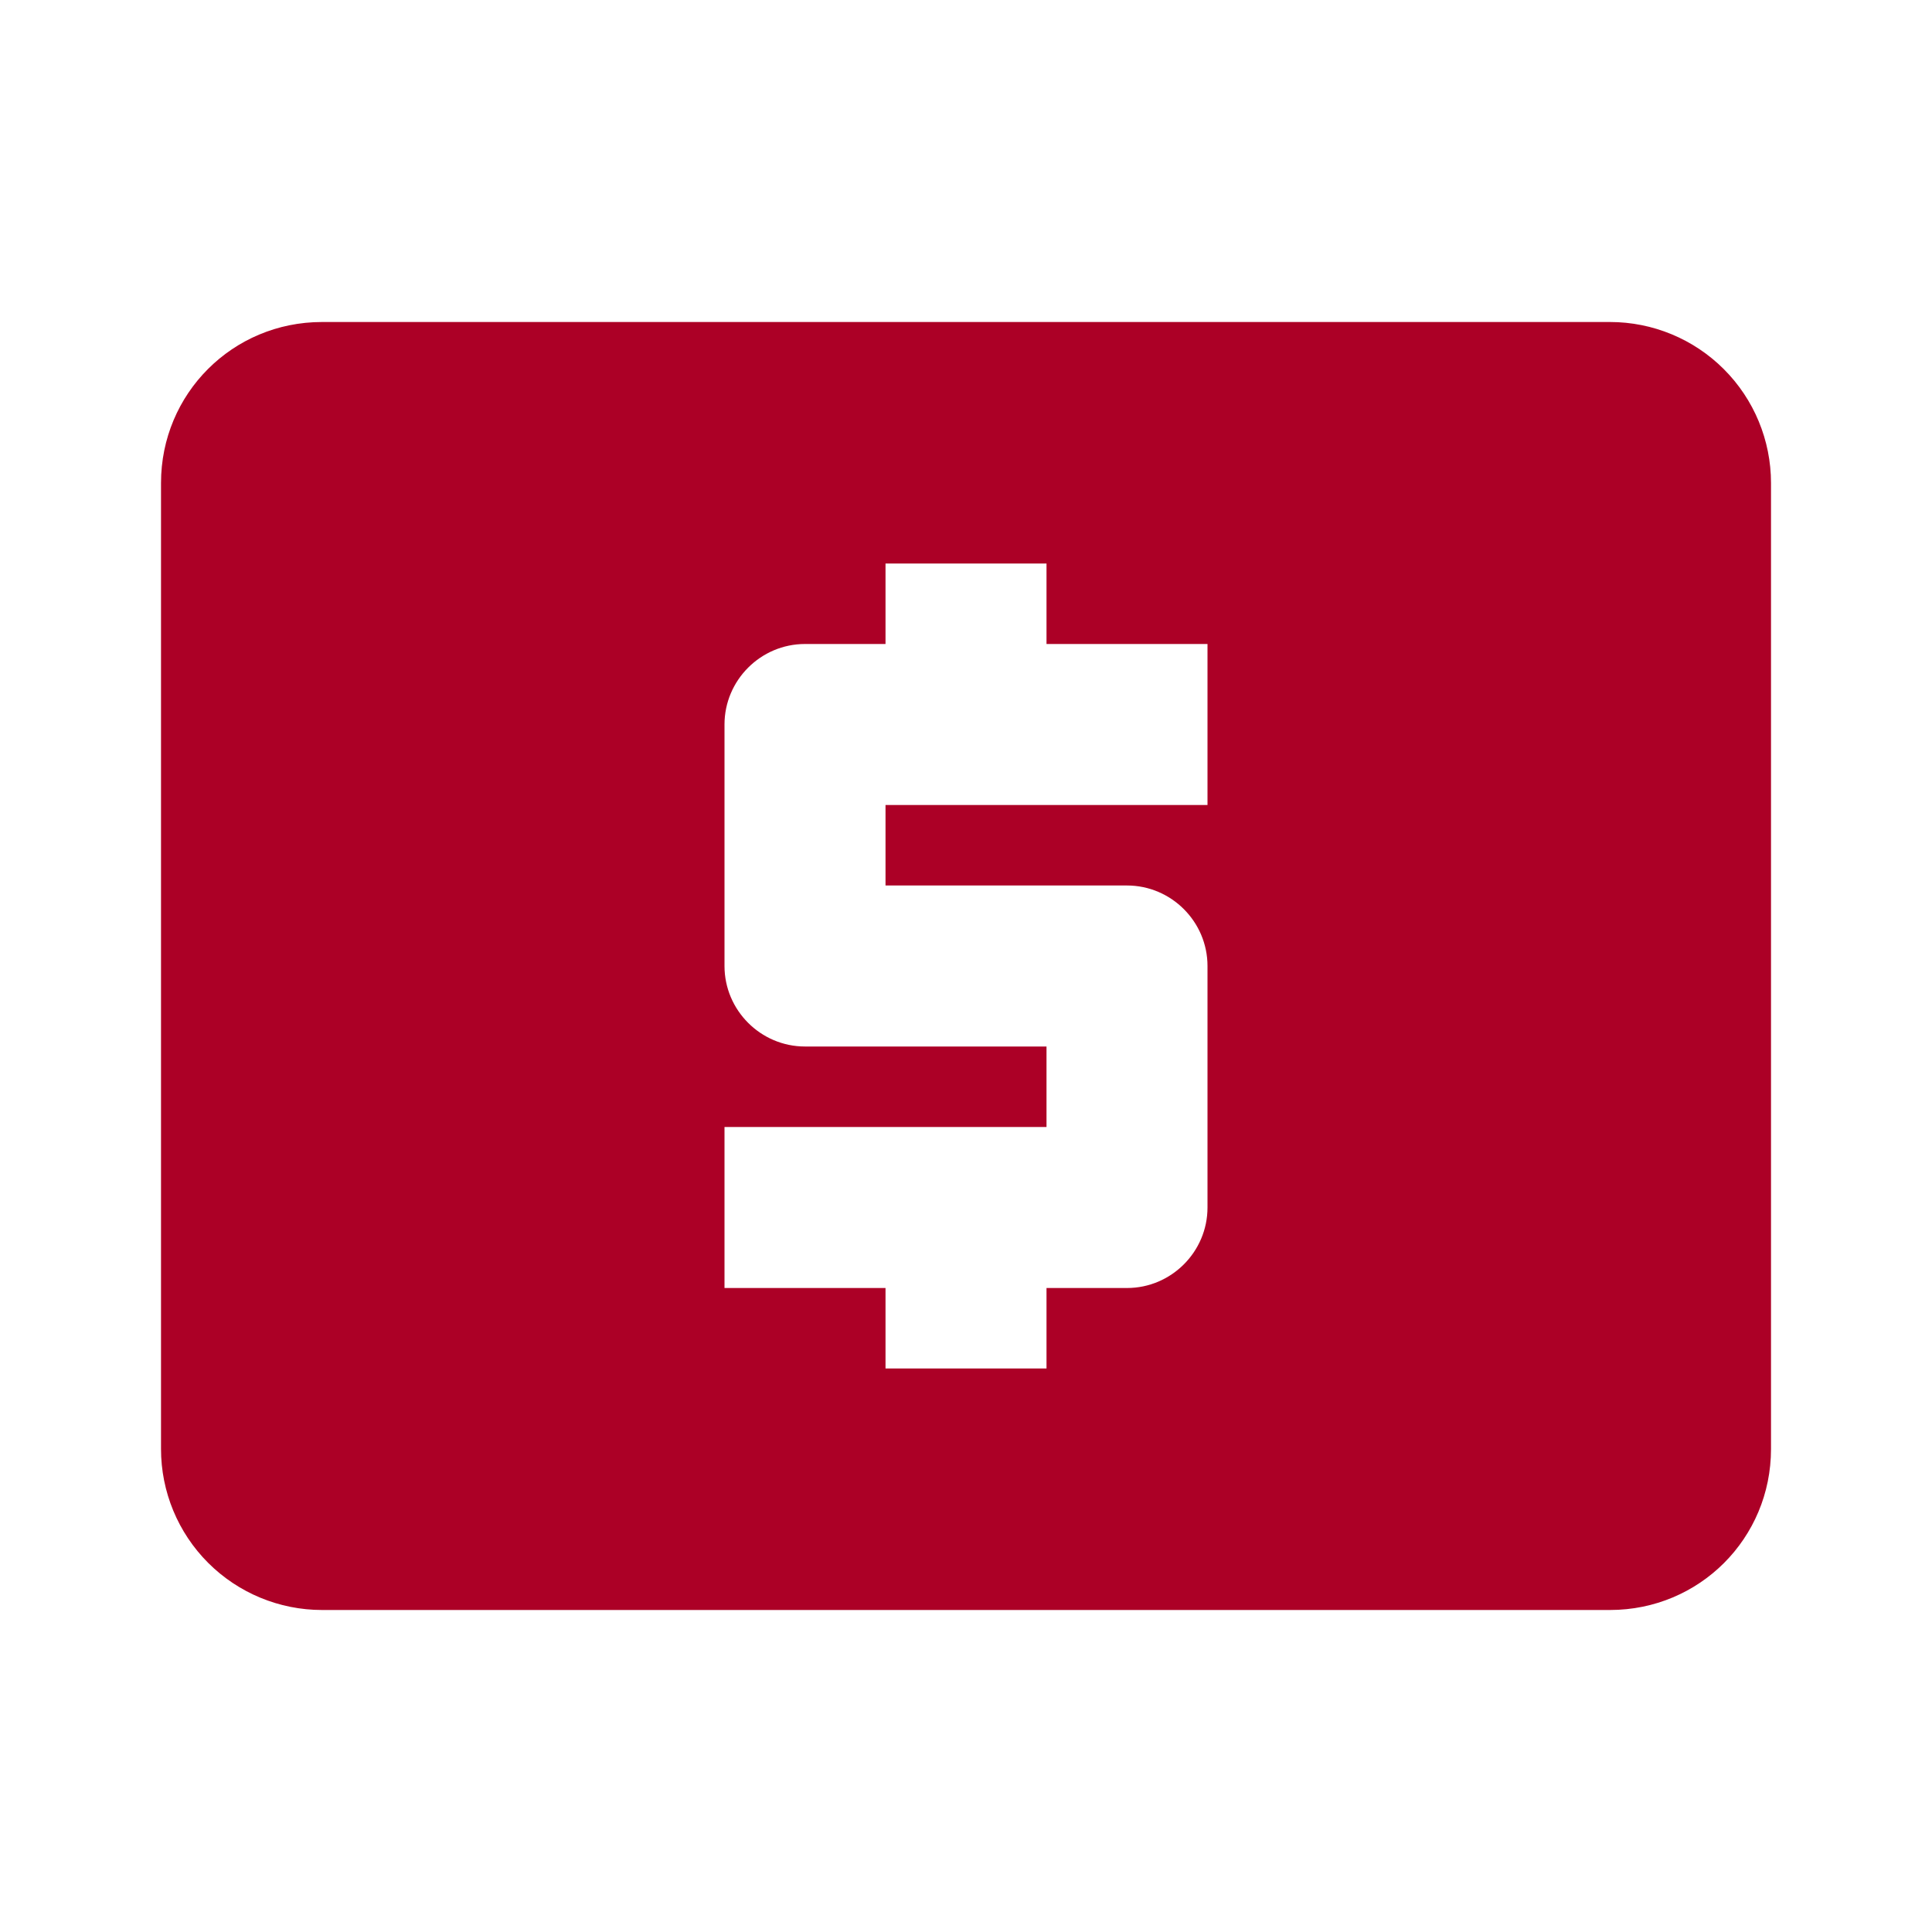 <svg width="100" height="100" viewBox="0 0 100 100" fill="none" xmlns="http://www.w3.org/2000/svg">
<path d="M83.334 16.667H16.667C12.042 16.667 8.334 20.375 8.334 25V75C8.334 77.21 9.211 79.33 10.774 80.893C12.337 82.455 14.457 83.333 16.667 83.333H83.334C87.959 83.333 91.667 79.625 91.667 75V25C91.667 22.79 90.789 20.67 89.226 19.108C87.663 17.545 85.544 16.667 83.334 16.667ZM62.5 41.667H45.834V45.833H58.334C60.625 45.833 62.5 47.708 62.5 50V62.5C62.5 64.792 60.625 66.667 58.334 66.667H54.167V70.833H45.834V66.667H37.5V58.333H54.167V54.167H41.667C39.375 54.167 37.5 52.292 37.5 50V37.5C37.5 35.208 39.375 33.333 41.667 33.333H45.834V29.167H54.167V33.333H62.5V41.667Z" fill="#AC0026"/>
</svg>

